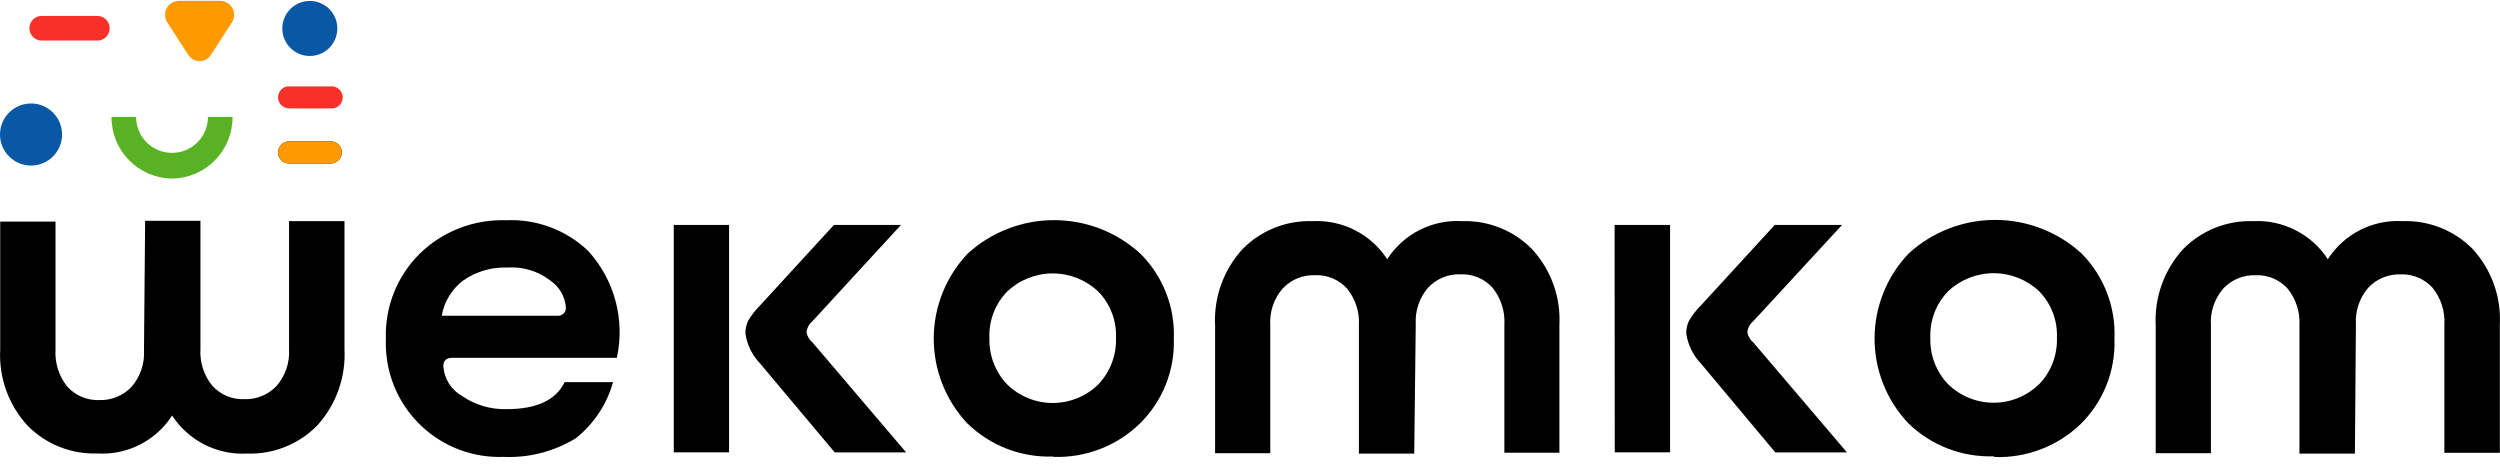 <svg width="151" height="28" viewBox="0 0 151 28" fill="none" xmlns="http://www.w3.org/2000/svg">
<path d="M37.258 21.611H27.338C26.962 21.611 26.778 21.771 26.778 22.12C26.801 22.488 26.916 22.845 27.111 23.157C27.307 23.47 27.578 23.729 27.899 23.911C28.692 24.459 29.64 24.74 30.604 24.712C32.395 24.712 33.567 24.18 34.105 23.082H37.028C36.653 24.423 35.864 25.61 34.773 26.474C33.465 27.274 31.948 27.665 30.416 27.595C28.599 27.663 26.829 27.007 25.496 25.771C24.163 24.534 23.376 22.819 23.307 21.002C23.3 20.825 23.3 20.648 23.307 20.471C23.274 19.514 23.439 18.56 23.794 17.671C24.149 16.782 24.685 15.976 25.369 15.305C26.057 14.638 26.873 14.118 27.768 13.774C28.662 13.43 29.617 13.27 30.575 13.303C31.481 13.262 32.386 13.404 33.236 13.721C34.086 14.038 34.863 14.524 35.52 15.149C36.306 16.008 36.874 17.044 37.176 18.168C37.479 19.293 37.507 20.474 37.258 21.611ZM30.63 16.16C29.69 16.126 28.763 16.397 27.99 16.933C27.297 17.453 26.828 18.218 26.68 19.072H33.701C33.763 19.073 33.825 19.062 33.883 19.039C33.941 19.016 33.993 18.982 34.038 18.939C34.083 18.896 34.118 18.844 34.143 18.787C34.168 18.73 34.181 18.669 34.182 18.607C34.162 18.267 34.063 17.936 33.892 17.642C33.72 17.348 33.482 17.098 33.196 16.913C32.46 16.359 31.548 16.092 30.63 16.16Z" fill="black"/>
<path d="M40.696 13.584H44.036V27.32H40.696V13.584ZM45.025 20.154C45.017 19.888 45.072 19.623 45.184 19.382C45.391 19.03 45.643 18.707 45.933 18.421L50.371 13.584H54.42L49.062 19.411C48.866 19.572 48.741 19.803 48.714 20.055C48.749 20.296 48.874 20.515 49.062 20.669L54.731 27.324H50.417L45.908 21.953C45.434 21.46 45.125 20.831 45.025 20.154Z" fill="black"/>
<path d="M63.581 27.575C62.632 27.605 61.686 27.444 60.8 27.1C59.915 26.756 59.108 26.236 58.428 25.573C57.119 24.183 56.393 22.345 56.398 20.436C56.403 18.526 57.14 16.692 58.456 15.309C59.881 14.014 61.737 13.296 63.662 13.296C65.588 13.296 67.444 14.014 68.868 15.309C69.545 15.98 70.076 16.785 70.425 17.672C70.775 18.559 70.936 19.51 70.899 20.462C70.93 21.414 70.763 22.361 70.408 23.244C70.053 24.127 69.518 24.927 68.837 25.592C68.149 26.259 67.333 26.78 66.438 27.124C65.544 27.468 64.589 27.628 63.631 27.594L63.581 27.575ZM66.337 23.218C66.692 22.845 66.97 22.405 67.153 21.924C67.337 21.443 67.423 20.93 67.406 20.415C67.428 19.899 67.344 19.385 67.16 18.903C66.977 18.421 66.696 17.981 66.337 17.611C65.593 16.907 64.608 16.515 63.584 16.515C62.559 16.515 61.574 16.907 60.831 17.611C60.471 17.981 60.191 18.421 60.007 18.903C59.823 19.385 59.739 19.899 59.761 20.415C59.745 20.93 59.831 21.443 60.014 21.924C60.198 22.405 60.475 22.845 60.831 23.218C61.567 23.937 62.556 24.34 63.585 24.34C64.615 24.34 65.603 23.936 66.339 23.217L66.337 23.218Z" fill="black"/>
<path d="M85.419 27.396H82.078V19.667C82.129 18.855 81.871 18.054 81.357 17.424C81.113 17.157 80.814 16.946 80.48 16.808C80.146 16.669 79.785 16.606 79.424 16.622C79.061 16.61 78.699 16.674 78.362 16.812C78.026 16.951 77.723 17.159 77.474 17.424C76.937 18.043 76.668 18.849 76.725 19.667V27.372H73.392V19.668C73.348 18.826 73.471 17.983 73.756 17.189C74.041 16.394 74.481 15.665 75.05 15.043C75.599 14.485 76.258 14.048 76.984 13.758C77.71 13.467 78.489 13.331 79.271 13.357C80.159 13.311 81.044 13.499 81.837 13.902C82.629 14.306 83.302 14.91 83.788 15.655C84.269 14.906 84.942 14.298 85.735 13.895C86.529 13.491 87.415 13.305 88.305 13.357C89.087 13.331 89.867 13.467 90.594 13.757C91.321 14.047 91.981 14.485 92.53 15.043C93.1 15.66 93.54 16.384 93.824 17.174C94.109 17.964 94.233 18.803 94.188 19.641V27.346H90.864V19.616C90.914 18.804 90.656 18.002 90.143 17.37C89.899 17.103 89.6 16.893 89.266 16.754C88.932 16.616 88.572 16.552 88.21 16.568C87.847 16.556 87.485 16.621 87.149 16.759C86.813 16.898 86.51 17.106 86.26 17.37C85.73 17.983 85.462 18.779 85.511 19.588L85.419 27.396Z" fill="black"/>
<path d="M97.522 13.584H100.872V27.32H97.531L97.522 13.584ZM101.851 20.154C101.844 19.888 101.898 19.623 102.011 19.382C102.218 19.03 102.469 18.707 102.759 18.421L107.197 13.584H111.262L105.887 19.411C105.691 19.572 105.566 19.803 105.539 20.055C105.574 20.296 105.698 20.515 105.887 20.669L111.556 27.324H107.227L102.733 21.953C102.261 21.459 101.953 20.831 101.851 20.154Z" fill="black"/>
<path d="M120.417 27.561C119.466 27.592 118.518 27.431 117.631 27.087C116.744 26.743 115.936 26.223 115.255 25.558C113.943 24.169 113.216 22.328 113.224 20.418C113.232 18.507 113.975 16.673 115.299 15.295C116.723 14 118.579 13.283 120.505 13.283C122.43 13.283 124.286 14 125.711 15.295C126.385 15.972 126.912 16.782 127.256 17.673C127.601 18.564 127.756 19.518 127.713 20.472C127.748 21.421 127.585 22.367 127.236 23.25C126.886 24.133 126.357 24.934 125.682 25.602C124.993 26.268 124.177 26.788 123.283 27.132C122.388 27.476 121.434 27.637 120.476 27.604L120.417 27.561ZM123.169 23.203C123.525 22.831 123.803 22.391 123.987 21.91C124.17 21.428 124.256 20.915 124.238 20.4C124.26 19.885 124.176 19.37 123.992 18.888C123.809 18.406 123.528 17.967 123.169 17.597C122.425 16.893 121.44 16.501 120.416 16.501C119.392 16.501 118.406 16.893 117.663 17.597C117.303 17.967 117.023 18.406 116.839 18.888C116.655 19.37 116.572 19.885 116.593 20.4C116.576 20.915 116.661 21.428 116.845 21.91C117.028 22.391 117.306 22.831 117.663 23.203C118.398 23.922 119.385 24.325 120.412 24.325C121.44 24.325 122.427 23.922 123.162 23.203H123.169Z" fill="black"/>
<path d="M142.236 27.398H138.886V19.668C138.936 18.856 138.679 18.055 138.165 17.425C137.923 17.158 137.625 16.948 137.293 16.81C136.961 16.671 136.602 16.608 136.242 16.624C135.878 16.61 135.516 16.675 135.179 16.813C134.842 16.951 134.538 17.16 134.288 17.425C133.751 18.044 133.482 18.851 133.54 19.668V27.373H130.205V19.668C130.161 18.826 130.284 17.983 130.569 17.189C130.854 16.395 131.294 15.665 131.864 15.043C132.413 14.486 133.071 14.049 133.797 13.758C134.524 13.468 135.302 13.331 136.084 13.357C136.972 13.311 137.857 13.499 138.649 13.902C139.442 14.306 140.115 14.91 140.601 15.655C141.083 14.906 141.755 14.298 142.549 13.894C143.343 13.49 144.23 13.305 145.119 13.357C145.898 13.33 146.674 13.464 147.399 13.75C148.124 14.037 148.782 14.47 149.332 15.022C149.901 15.639 150.341 16.364 150.626 17.154C150.911 17.943 151.034 18.782 150.99 19.62V27.35H147.64V19.62C147.691 18.807 147.434 18.005 146.919 17.373C146.676 17.108 146.378 16.898 146.046 16.76C145.714 16.621 145.356 16.557 144.996 16.572C144.633 16.559 144.271 16.624 143.935 16.762C143.598 16.9 143.295 17.109 143.046 17.373C142.516 17.987 142.248 18.783 142.297 19.592L142.236 27.398Z" fill="black"/>
<path d="M19.978 9.875H17.463C17.285 9.875 17.115 9.805 16.99 9.679C16.865 9.554 16.794 9.384 16.794 9.206C16.794 9.029 16.865 8.859 16.99 8.734C17.115 8.608 17.285 8.538 17.463 8.538H19.978C20.155 8.538 20.325 8.608 20.45 8.734C20.576 8.859 20.646 9.029 20.646 9.206C20.646 9.384 20.576 9.554 20.45 9.679C20.325 9.805 20.155 9.875 19.978 9.875Z" fill="black"/>
<path d="M8.766 13.335H12.107V21.065C12.055 21.877 12.314 22.679 12.832 23.308C13.074 23.574 13.371 23.784 13.704 23.923C14.036 24.061 14.395 24.125 14.754 24.109C15.118 24.123 15.481 24.058 15.819 23.92C16.156 23.781 16.459 23.572 16.709 23.306C17.239 22.694 17.508 21.897 17.457 21.088V13.358H20.807V21.088C20.85 21.93 20.726 22.773 20.441 23.567C20.157 24.361 19.717 25.09 19.149 25.713C18.599 26.27 17.939 26.707 17.212 26.997C16.485 27.286 15.705 27.422 14.923 27.395C14.033 27.444 13.146 27.256 12.351 26.853C11.557 26.45 10.882 25.844 10.396 25.097C9.915 25.846 9.242 26.453 8.449 26.856C7.655 27.259 6.768 27.444 5.879 27.39C5.1 27.416 4.324 27.281 3.6 26.993C2.875 26.705 2.219 26.27 1.67 25.715C1.101 25.099 0.661 24.374 0.376 23.584C0.091 22.794 -0.033 21.955 0.012 21.116V13.386H3.353V21.116C3.303 21.929 3.561 22.731 4.074 23.363C4.318 23.63 4.618 23.84 4.952 23.978C5.285 24.117 5.646 24.18 6.007 24.164C6.369 24.175 6.729 24.109 7.063 23.971C7.398 23.833 7.699 23.626 7.948 23.363C8.478 22.75 8.746 21.953 8.697 21.145L8.766 13.335Z" fill="black"/>
<path d="M3.749 8.125C3.749 7.089 2.91 6.25 1.874 6.25C0.839 6.25 0 7.089 0 8.125C0 9.16 0.839 9.999 1.874 9.999C2.91 9.999 3.749 9.16 3.749 8.125Z" fill="#0958A5"/>
<path d="M11.371 3.31C11.443 3.427 11.543 3.524 11.663 3.592C11.783 3.659 11.918 3.695 12.056 3.695C12.194 3.695 12.329 3.659 12.449 3.592C12.569 3.524 12.669 3.427 12.741 3.31L13.453 2.212L13.998 1.367C14.083 1.24 14.133 1.093 14.141 0.94C14.149 0.788 14.116 0.636 14.044 0.501C13.973 0.366 13.867 0.253 13.736 0.174C13.606 0.094 13.457 0.052 13.304 0.05L10.794 0.05C10.643 0.054 10.496 0.098 10.368 0.177C10.24 0.257 10.136 0.37 10.066 0.503C9.996 0.637 9.963 0.787 9.97 0.938C9.978 1.089 10.026 1.235 10.109 1.36L10.658 2.213L11.371 3.31Z" fill="#FF9900"/>
<path d="M18.712 3.381C19.63 3.381 20.374 2.637 20.374 1.719C20.374 0.801 19.63 0.057 18.712 0.057C17.794 0.057 17.05 0.801 17.05 1.719C17.05 2.637 17.794 3.381 18.712 3.381Z" fill="#0958A5"/>
<path d="M5.84 2.448H2.467C2.279 2.434 2.104 2.35 1.976 2.212C1.847 2.075 1.776 1.893 1.776 1.705C1.776 1.517 1.847 1.336 1.976 1.198C2.104 1.06 2.279 0.976 2.467 0.962H5.84C6.035 0.952 6.226 1.019 6.373 1.148C6.519 1.277 6.609 1.459 6.623 1.654C6.636 1.849 6.573 2.041 6.446 2.19C6.319 2.338 6.139 2.431 5.944 2.448C5.91 2.45 5.875 2.45 5.84 2.448Z" fill="#F73029"/>
<path d="M19.978 9.875H17.463C17.285 9.875 17.115 9.804 16.99 9.679C16.865 9.554 16.794 9.384 16.794 9.206C16.794 9.029 16.865 8.859 16.99 8.733C17.115 8.608 17.285 8.538 17.463 8.538H19.978C20.155 8.538 20.325 8.608 20.45 8.733C20.576 8.859 20.646 9.029 20.646 9.206C20.646 9.384 20.576 9.554 20.45 9.679C20.325 9.804 20.155 9.875 19.978 9.875Z" fill="#FF9900"/>
<path d="M19.979 6.546H17.465C17.296 6.547 17.133 6.484 17.009 6.369C16.885 6.255 16.809 6.098 16.796 5.93C16.783 5.761 16.834 5.594 16.939 5.462C17.044 5.33 17.195 5.242 17.361 5.217C17.396 5.214 17.43 5.214 17.465 5.217H19.979C20.156 5.203 20.331 5.26 20.466 5.376C20.601 5.491 20.684 5.655 20.698 5.832C20.711 6.009 20.654 6.184 20.539 6.319C20.423 6.453 20.259 6.537 20.082 6.55C20.048 6.552 20.014 6.551 19.979 6.546Z" fill="#F73029"/>
<path d="M10.391 10.784C9.413 10.773 8.48 10.376 7.794 9.678C7.109 8.981 6.728 8.041 6.735 7.063H8.22C8.22 7.639 8.449 8.191 8.856 8.598C9.263 9.005 9.815 9.234 10.391 9.234C10.966 9.234 11.519 9.005 11.926 8.598C12.333 8.191 12.562 7.639 12.562 7.063H14.047C14.053 8.041 13.672 8.981 12.987 9.678C12.302 10.376 11.368 10.773 10.391 10.784Z" fill="#59B224"/>
</svg>
